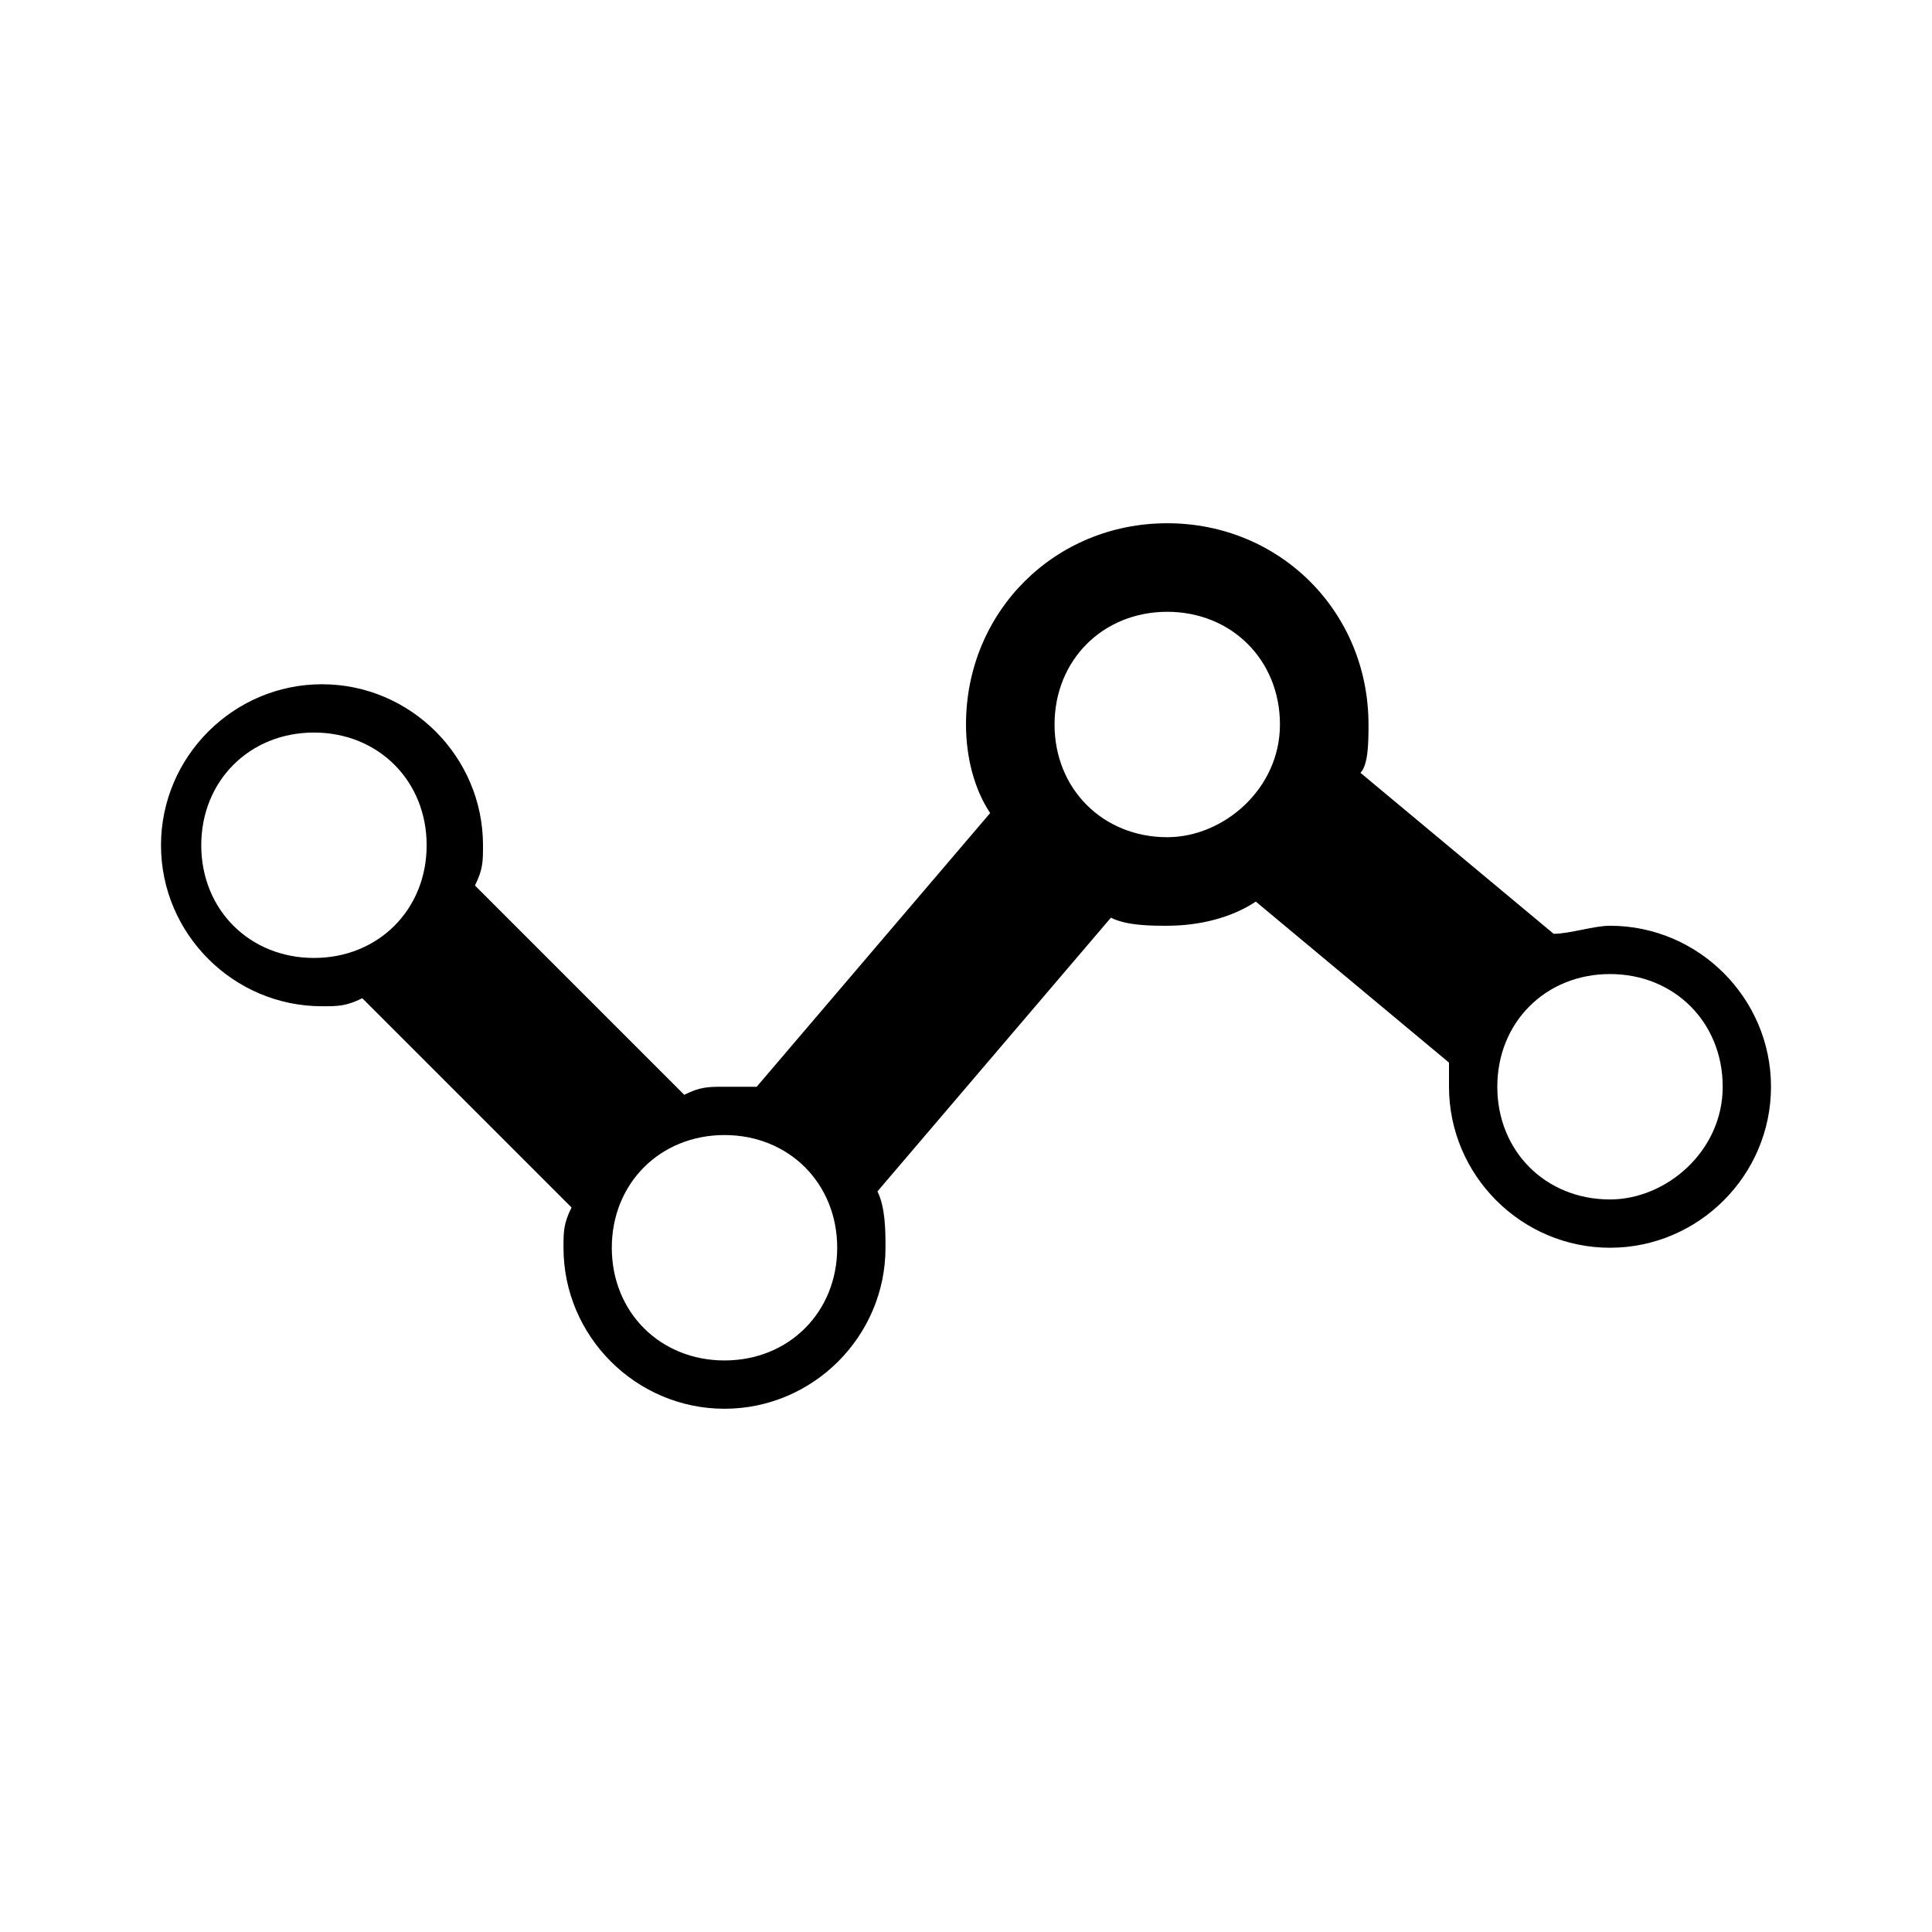<svg xmlns="http://www.w3.org/2000/svg" viewBox="0 0 480 480" height="480" width="480">
  <path d="M400 230C396 230 390 232 386 232L338 192C340 190 340 184 340 180 340 152 318 130 290 130S240 152 240 180C240 188 242 196 246 202L188 270C186 270 184 270 180 270 176 270 174 270 170 272L118 220C120 216 120 214 120 210 120 188 102 170 80 170S40 188 40 210 58 250 80 250C84 250 86 250 90 248L142 300C140 304 140 306 140 310 140 332 158 350 180 350S220 332 220 310C220 306 220 300 218 296L276 228C280 230 286 230 290 230 298 230 306 228 312 224L360 264C360 266 360 268 360 270 360 292 378 310 400 310S440 292 440 270 422 230 400 230ZM78 238C62 238 50 226 50 210S62 182 78 182C94 182 106 194 106 210S94 238 78 238ZM180 338C164 338 152 326 152 310 152 294 164 282 180 282 196 282 208 294 208 310 208 326 196 338 180 338ZM290 208C274 208 262 196 262 180 262 164 274 152 290 152 306 152 318 164 318 180 318 196 304 208 290 208ZM400 298C384 298 372 286 372 270S384 242 400 242 428 254 428 270 414 298 400 298Z"/>
</svg>